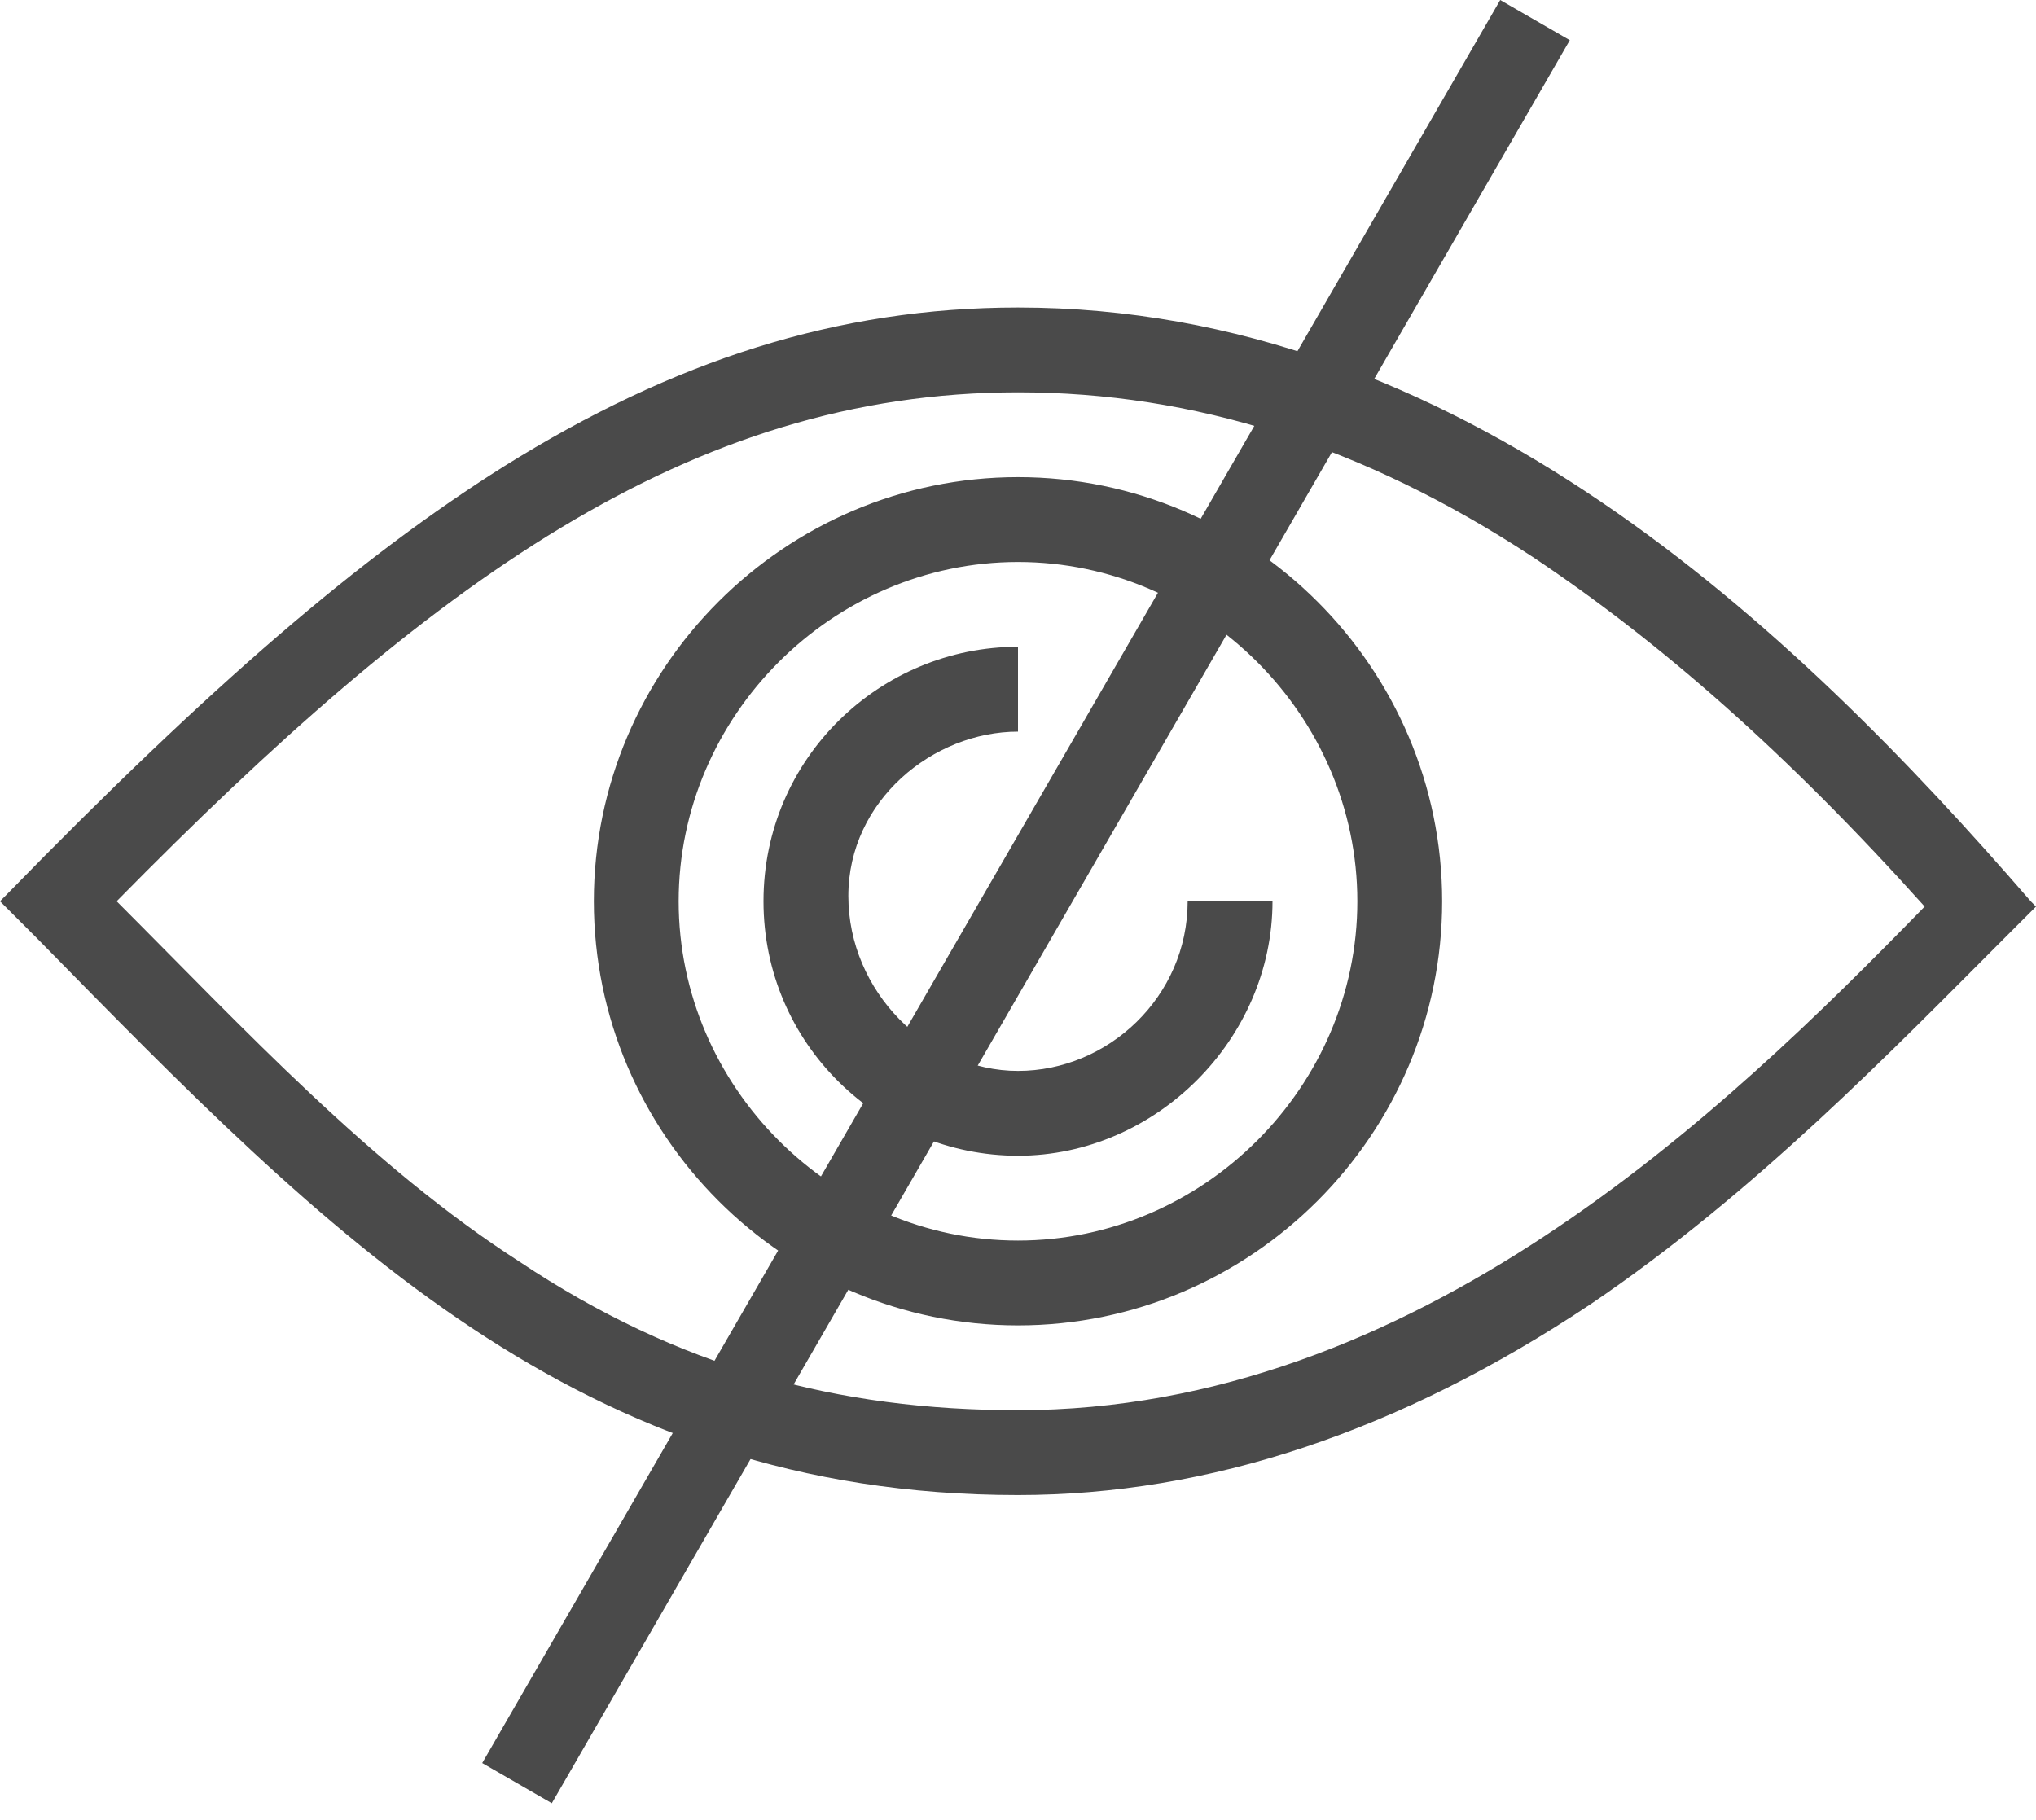 <?xml version="1.0" encoding="UTF-8"?>
<svg width="85px" height="76px" viewBox="0 0 85 76" version="1.1" xmlns="http://www.w3.org/2000/svg" xmlns:xlink="http://www.w3.org/1999/xlink">
    <!-- Generator: Sketch 41 (35326) - http://www.bohemiancoding.com/sketch -->
    <title>Privat</title>
    <desc>Created with Sketch.</desc>
    <defs></defs>
    <g id="Landing" stroke="none" stroke-width="1" fill="none" fill-rule="evenodd">
        <g id="Desktop" transform="translate(-680, -1134)" fill="#4A4A4A">
            <g id="Features" transform="translate(132, 932)">
                <g id="Private" transform="translate(421, 202)">
                    <g id="Privat" transform="translate(127, 0)">
                        <g id="Private">
                            <g id="Group">
                                <path d="M84.779,37.63 L85,37.852 L83.672,39.18 C79.023,43.828 73.268,49.805 66.406,54.453 C58.438,59.766 50.469,62.422 42.5,62.422 C24.128,62.422 13.724,51.576 1.549,39.18 L0,37.63 L0.221,37.409 C8.854,28.555 15.052,23.242 21.029,19.479 C28.112,15.052 34.974,12.839 42.5,12.839 C60.872,12.839 74.818,26.12 84.779,37.63 Z M42.5,16.38 C28.776,16.38 17.93,24.349 4.87,37.63 C10.182,42.943 15.495,48.698 21.693,52.682 C28.333,57.109 34.974,58.88 42.5,58.88 C59.102,58.88 71.94,46.484 80.352,37.852 C74.596,31.432 69.284,26.784 63.971,23.242 C56.888,18.594 49.805,16.38 42.5,16.38 Z M42.5,55.339 C32.76,55.339 24.792,47.37 24.792,37.63 C24.792,27.891 32.76,19.922 42.5,19.922 C52.24,19.922 60.208,27.891 60.208,37.63 C60.208,47.37 52.24,55.339 42.5,55.339 Z M42.5,23.464 C34.753,23.464 28.333,29.883 28.333,37.63 C28.333,45.378 34.753,51.797 42.5,51.797 C50.247,51.797 56.667,45.378 56.667,37.63 C56.667,29.883 50.247,23.464 42.5,23.464 Z M49.583,37.63 L53.125,37.63 L53.125,37.63 C53.125,43.385 48.255,48.255 42.5,48.255 C36.745,48.255 31.875,43.607 31.875,37.63 C31.875,31.654 36.745,27.005 42.5,27.005 L42.5,30.547 C38.958,30.547 35.417,33.424 35.417,37.409 C35.417,41.393 38.737,44.714 42.5,44.714 C46.263,44.714 49.583,41.615 49.583,37.63 L49.583,37.63 Z" id="Combined-Shape"></path>
                                <rect id="Rectangle-7" transform="translate(42.834, 37.645) rotate(30) translate(-42.834, -37.645) " x="41.157" y="-4.855" width="3.355" height="85"></rect>
                            </g>
                        </g>
                    </g>
                </g>
            </g>
        </g>
    </g>
</svg>